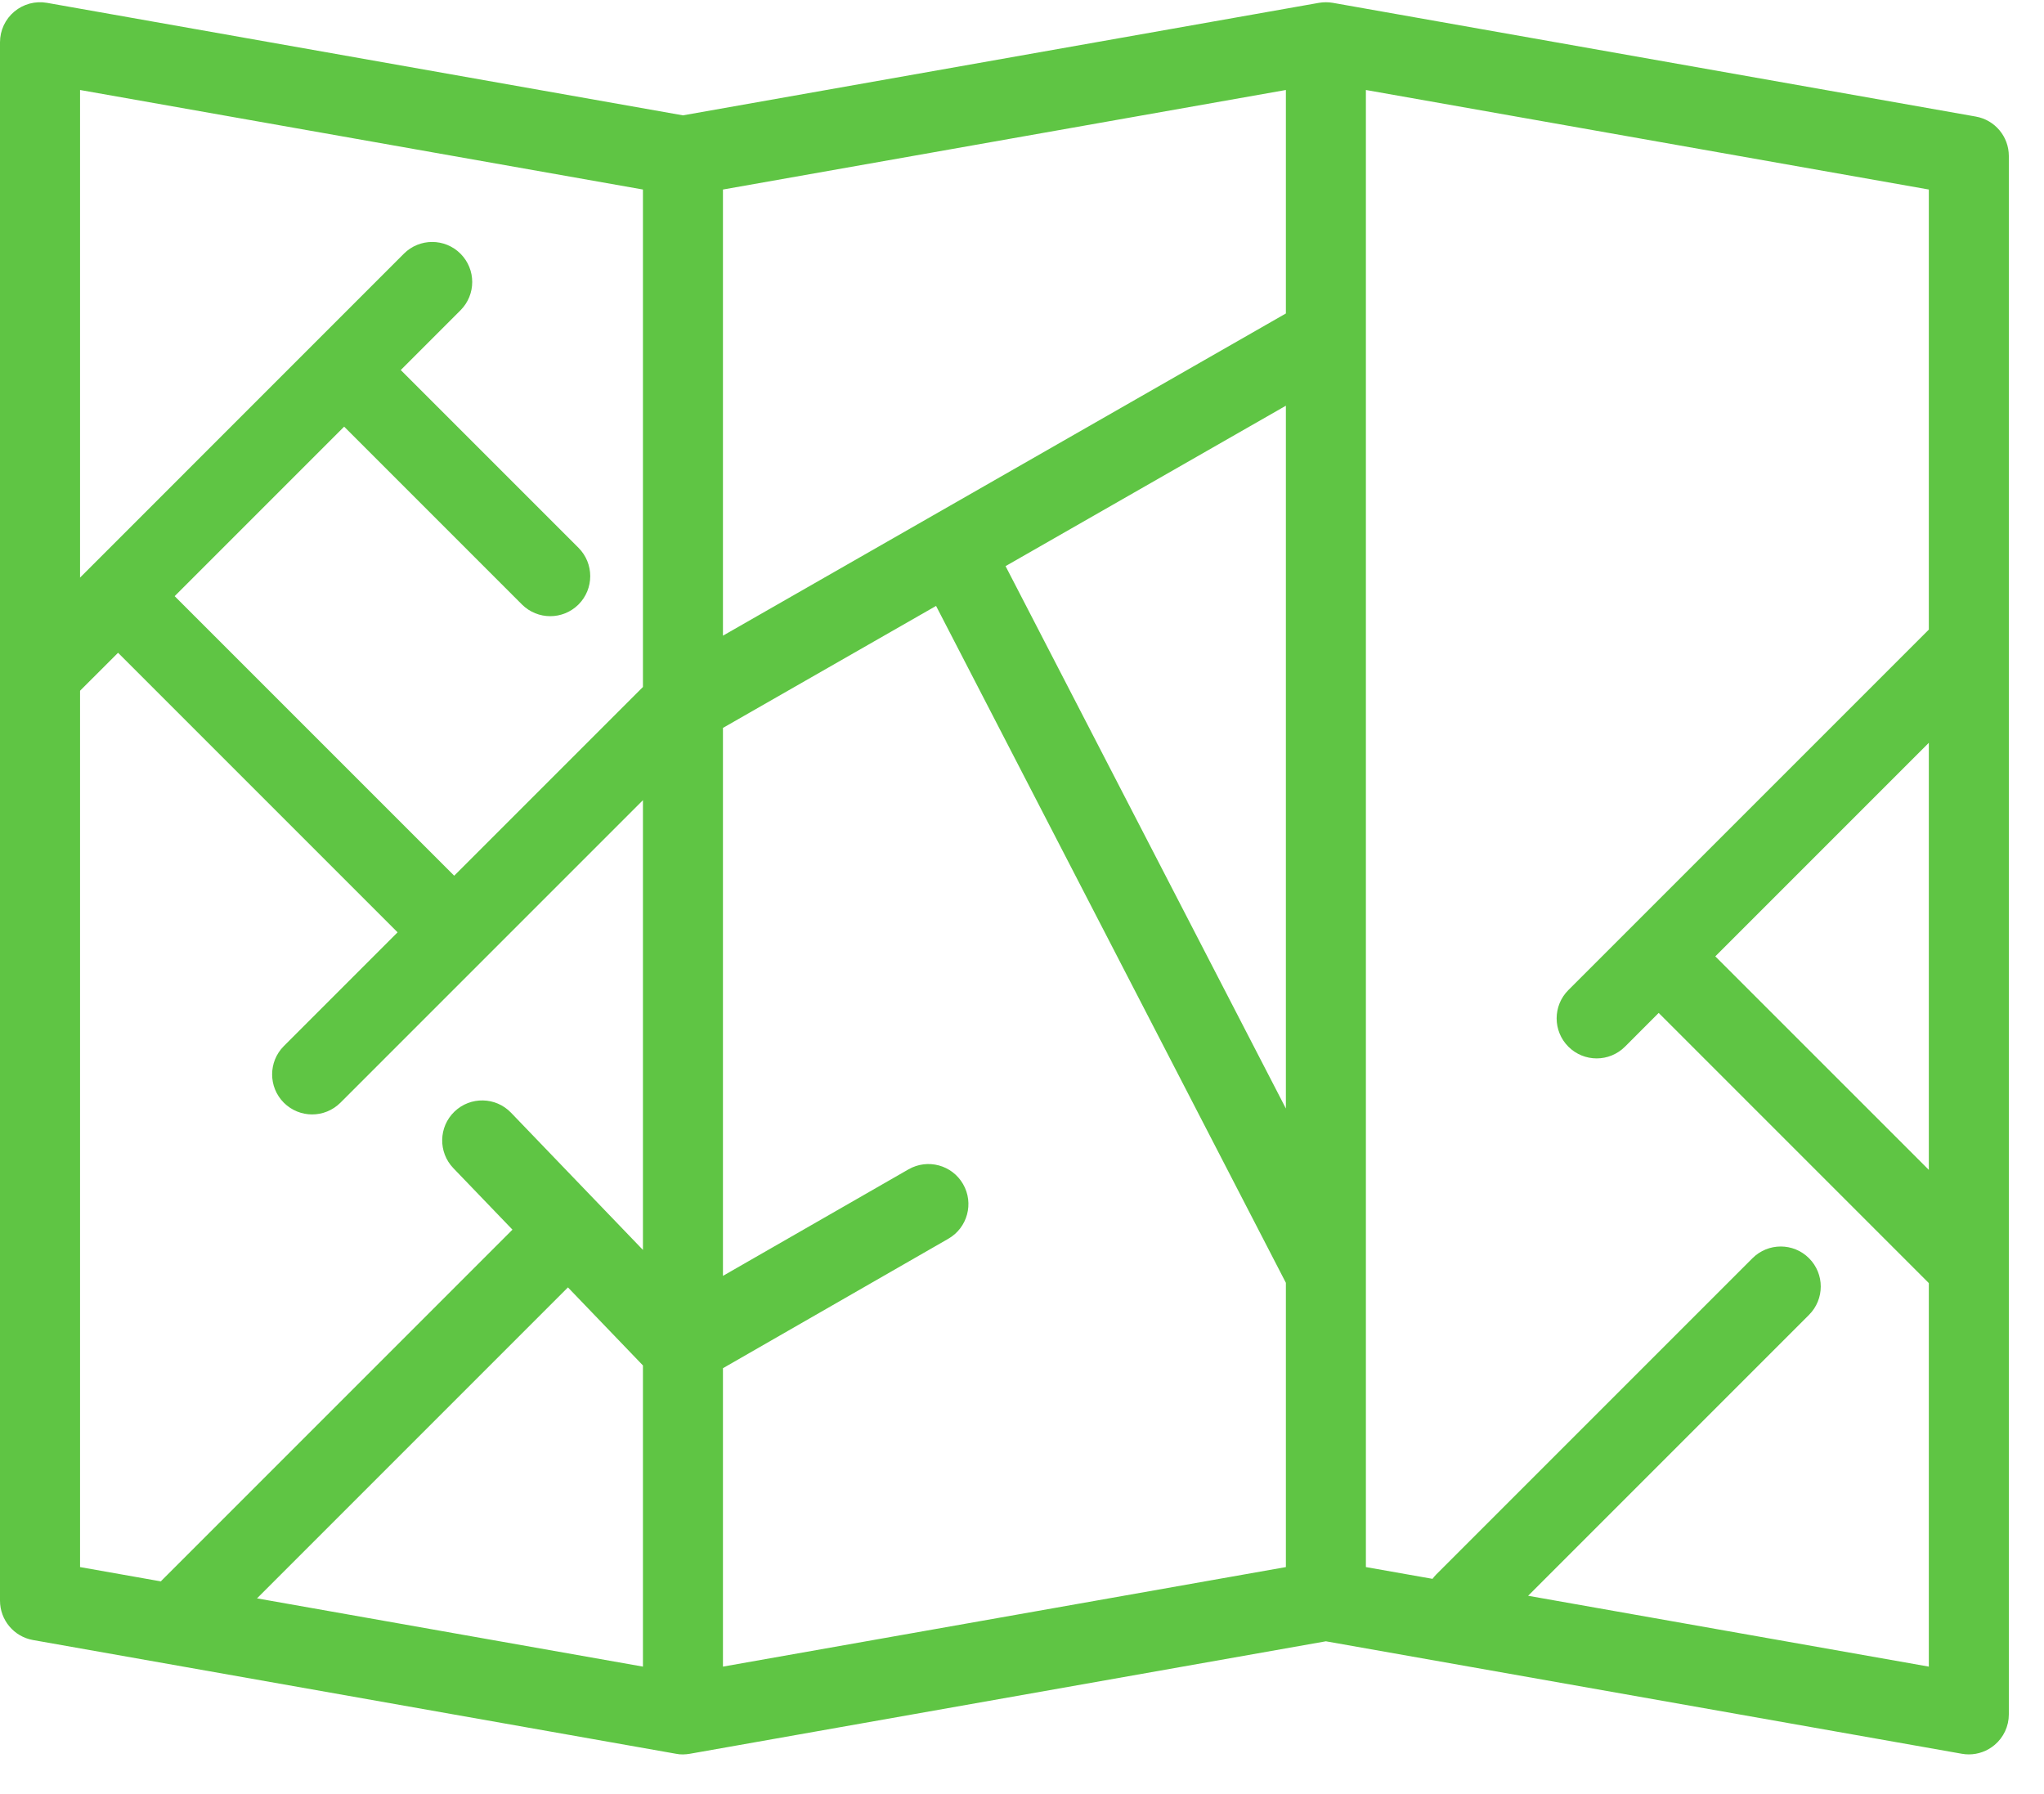 <svg width="49" height="43" viewBox="0 0 49 43" fill="none" xmlns="http://www.w3.org/2000/svg">
<path d="M47.365 2.794L31.952 0.068C31.843 0.049 31.727 0.049 31.618 0.068L16.372 2.765L1.126 0.068C0.847 0.019 0.56 0.096 0.343 0.278C0.125 0.46 0 0.729 0 1.013V38.367C0 38.833 0.334 39.231 0.792 39.312L16.205 42.038C16.313 42.062 16.431 42.056 16.539 42.038L31.785 39.342L47.031 42.038C47.086 42.048 47.142 42.053 47.198 42.053C47.422 42.053 47.64 41.974 47.814 41.828C48.032 41.646 48.157 41.377 48.157 41.093V3.739C48.157 3.274 47.823 2.875 47.365 2.794ZM3.857 37.906L1.919 37.563V16.557C1.921 16.555 1.923 16.553 1.925 16.551L2.83 15.647L9.531 22.348L6.804 25.075C6.43 25.45 6.43 26.057 6.804 26.432C6.992 26.619 7.237 26.713 7.482 26.713C7.728 26.713 7.973 26.619 8.161 26.432L15.413 19.18V29.961L12.251 26.672C11.884 26.29 11.277 26.278 10.895 26.645C10.513 27.012 10.501 27.619 10.868 28.001L12.285 29.475L3.878 37.882C3.871 37.89 3.864 37.898 3.857 37.906ZM15.413 39.949L6.161 38.313L13.615 30.859L15.413 32.73V39.949ZM15.413 16.467L10.888 20.991L4.187 14.29L8.25 10.227L12.512 14.489C12.7 14.676 12.945 14.77 13.191 14.77C13.436 14.77 13.681 14.676 13.869 14.489C14.243 14.114 14.243 13.507 13.869 13.132L9.607 8.87L11.039 7.438C11.414 7.063 11.414 6.456 11.039 6.081C10.664 5.706 10.057 5.706 9.682 6.081L1.919 13.845V2.157L15.413 4.543V16.467ZM30.826 37.563L17.331 39.949V32.796L22.734 29.693C23.193 29.43 23.352 28.843 23.088 28.384C22.824 27.924 22.238 27.766 21.778 28.03L17.331 30.583V17.448L22.44 14.524L30.826 30.749V37.563ZM30.826 26.571L24.106 13.57L30.826 9.725V26.571ZM30.826 7.514L17.331 15.237V4.543L30.826 2.157V7.514ZM46.239 39.949L36.633 38.251L43.367 31.517C43.742 31.142 43.742 30.534 43.367 30.16C42.993 29.785 42.386 29.785 42.011 30.16L34.432 37.738C34.398 37.772 34.369 37.808 34.341 37.845L32.744 37.563V2.157L46.239 4.543V15.092L37.598 23.732C37.223 24.107 37.223 24.714 37.598 25.089C37.785 25.276 38.031 25.37 38.276 25.37C38.522 25.37 38.767 25.276 38.955 25.089L39.763 24.28L46.239 30.756V39.949ZM46.239 17.805V28.042L41.12 22.924L46.239 17.805Z" fill="#5FC544"/>
</svg>
